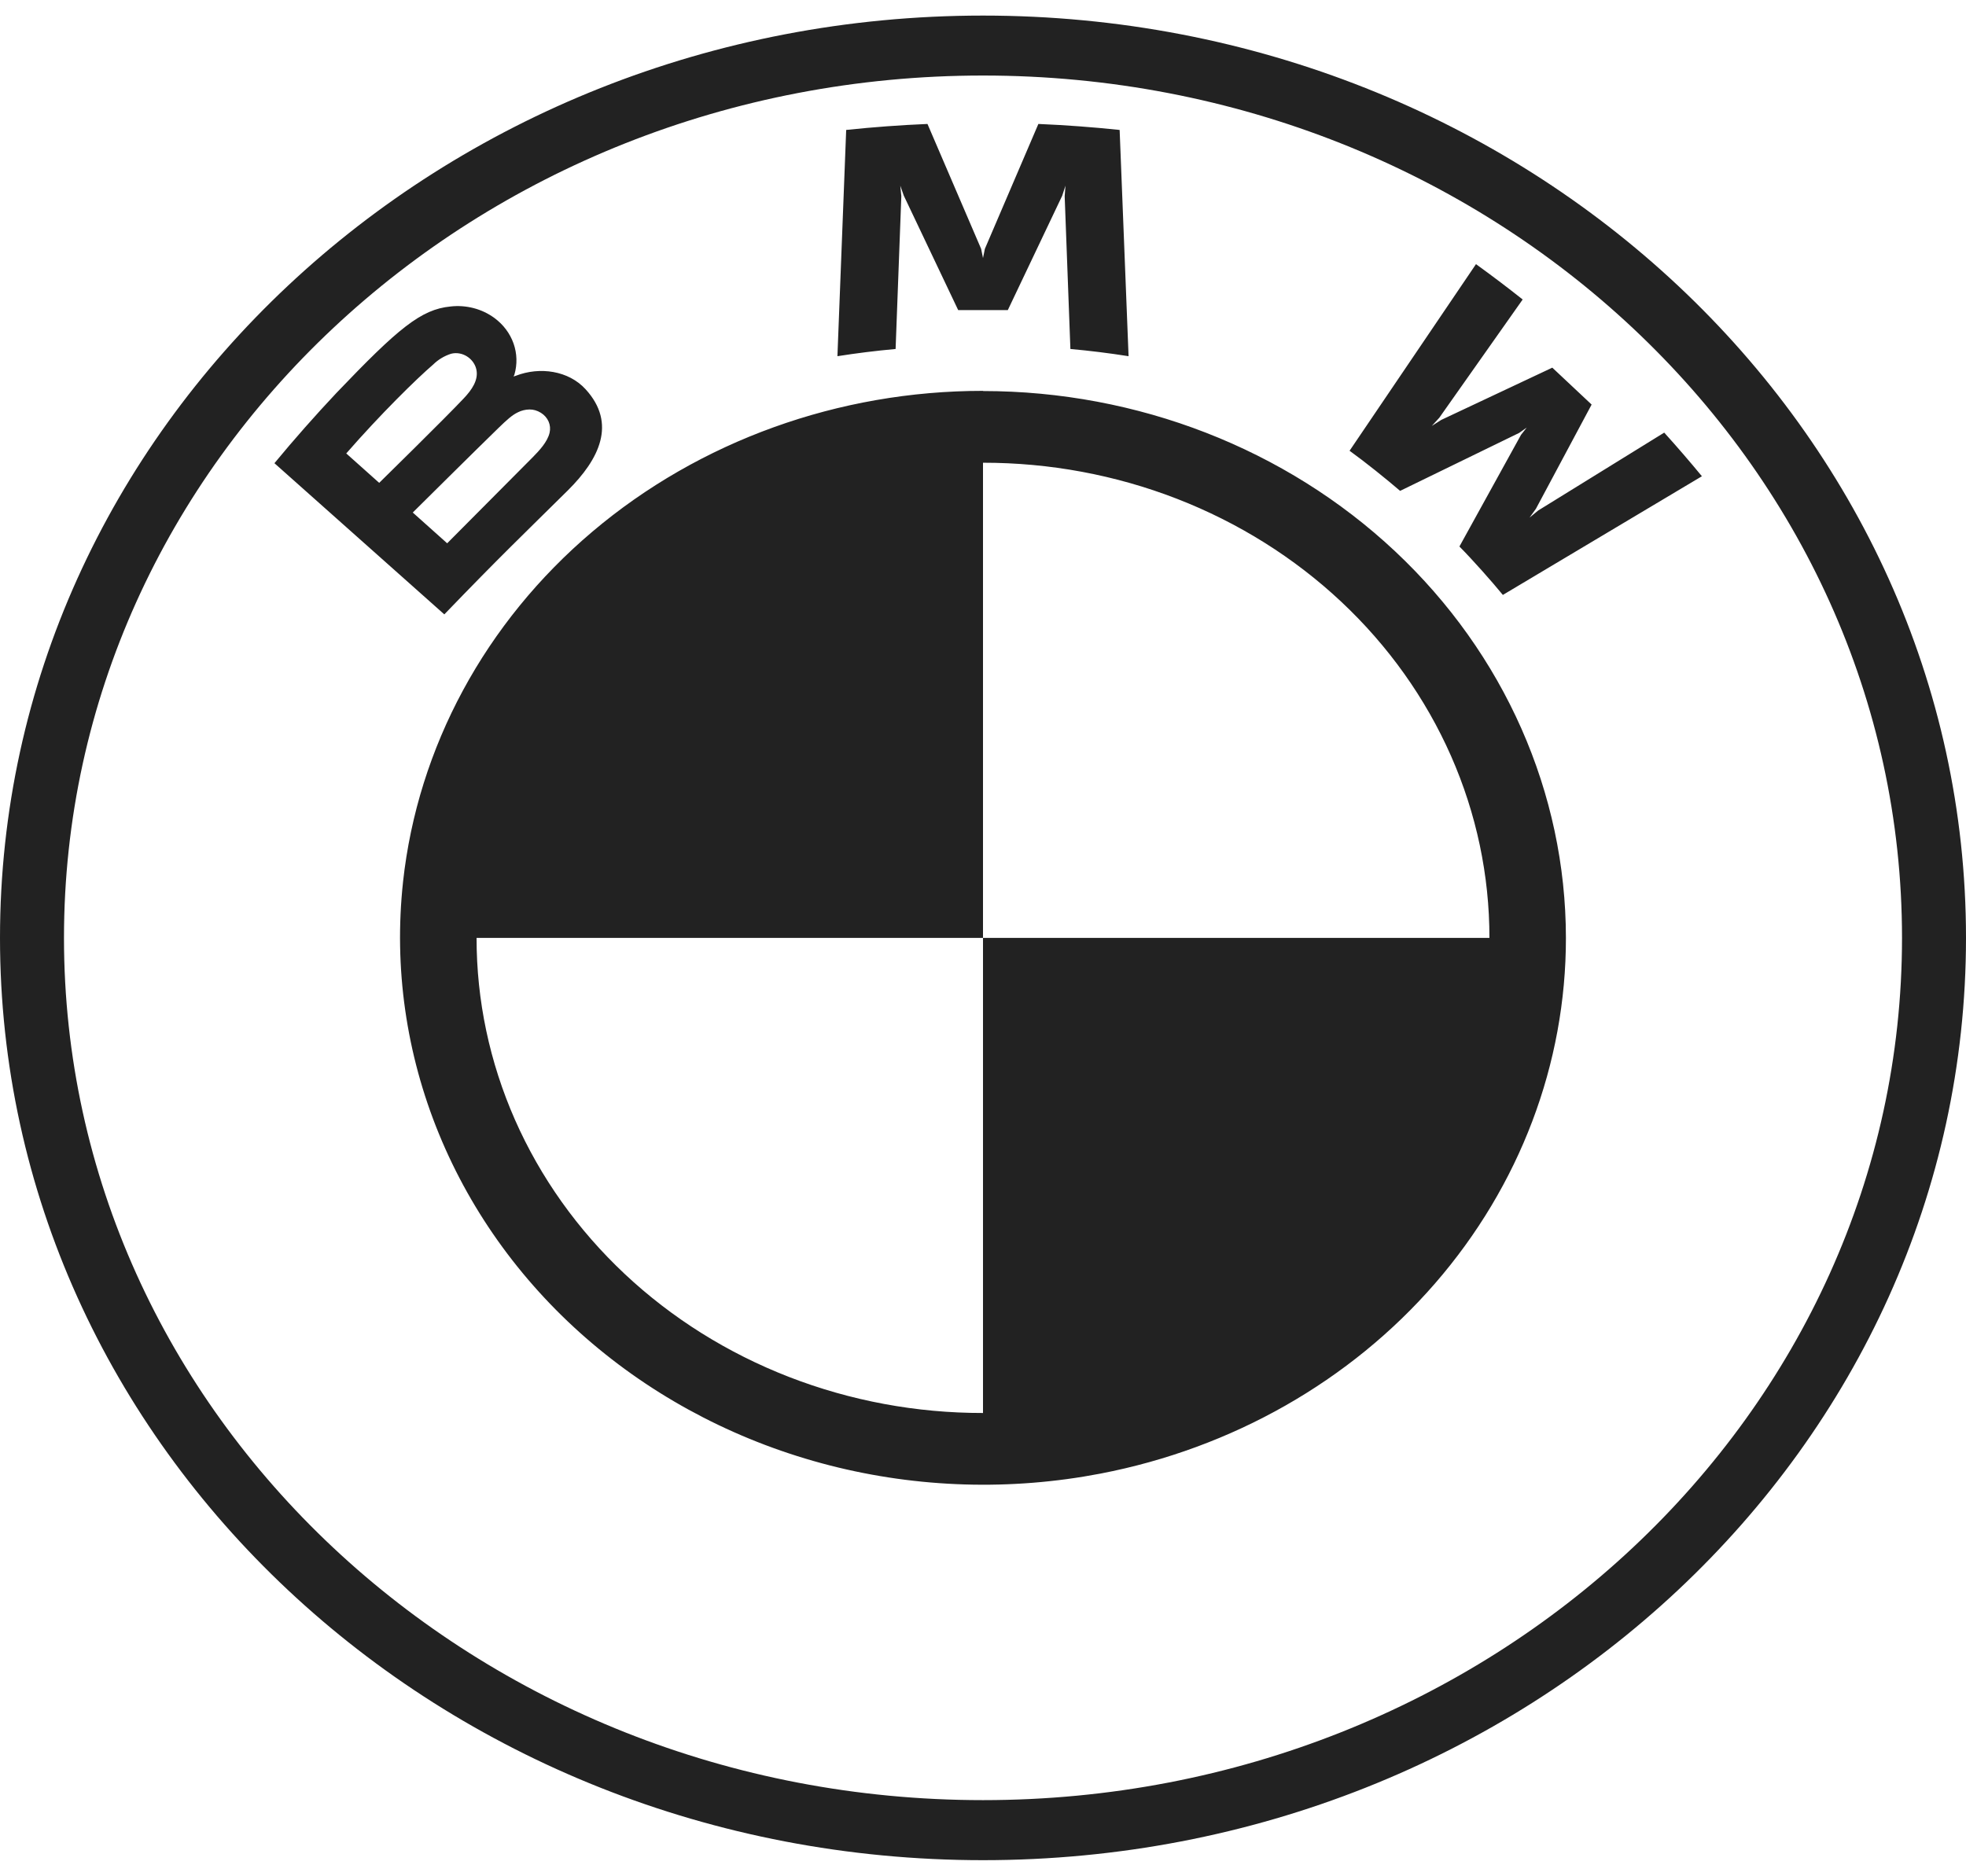 <svg width="66" height="63" viewBox="0 0 66 63" fill="none" xmlns="http://www.w3.org/2000/svg">
<path d="M33 0.523C14.776 0.523 0 14.389 0 31.491C0 48.593 14.776 62.459 33 62.459C51.224 62.459 66 48.593 66 31.491C66 14.389 51.224 0.523 33 0.523ZM33 2.536C50.039 2.536 63.852 15.498 63.852 31.491C63.852 47.481 50.042 60.443 33 60.443C15.958 60.443 2.148 47.481 2.148 31.491C2.148 15.501 15.961 2.536 33 2.536ZM31.136 4.162C30.23 4.2 29.32 4.267 28.407 4.363L28.113 11.96C28.761 11.858 29.412 11.777 30.066 11.718L30.258 6.588L30.223 6.234L30.341 6.569L32.167 10.412H33.833L35.659 6.572L35.769 6.234L35.742 6.588L35.934 11.718C36.572 11.775 37.235 11.857 37.887 11.96L37.587 4.363C36.68 4.268 35.77 4.2 34.859 4.162L33.063 8.355L33 8.665L32.937 8.355L31.136 4.162ZM49.55 8.869L45.306 15.135C45.843 15.522 46.549 16.092 47.003 16.482L50.999 14.536L51.252 14.358L51.062 14.6L48.994 18.35C49.442 18.802 50.089 19.532 50.452 19.976L57.134 15.991C56.724 15.494 56.303 15.005 55.869 14.526L51.637 17.142L51.348 17.38L51.562 17.083L53.432 13.584L52.112 12.345L48.383 14.1L48.067 14.301L48.318 14.027L51.117 10.056C50.622 9.664 50.152 9.305 49.55 8.869ZM15.125 10.291C14.135 10.386 13.37 11.021 11.294 13.194C10.574 13.96 9.88 14.746 9.213 15.553L14.916 20.629C16.805 18.668 17.573 17.94 19.063 16.466C20.116 15.421 20.713 14.221 19.657 13.068C19.085 12.443 18.122 12.306 17.32 12.616L17.242 12.642L17.27 12.575C17.369 12.232 17.359 11.87 17.24 11.533C17.121 11.196 16.899 10.9 16.602 10.68C16.395 10.527 16.159 10.414 15.905 10.347C15.651 10.281 15.386 10.26 15.125 10.291ZM15.142 11.878C15.515 11.782 15.903 12.033 15.989 12.394C16.076 12.755 15.835 13.096 15.565 13.38C14.96 14.025 12.73 16.213 12.73 16.213L11.624 15.225C12.771 13.909 13.992 12.711 14.545 12.237C14.711 12.074 14.915 11.951 15.142 11.878ZM33 13.124C28.156 13.122 23.483 14.807 19.886 17.852C16.289 20.898 14.024 25.087 13.53 29.61V29.615C13.219 32.484 13.632 35.381 14.736 38.073C15.839 40.765 17.602 43.175 19.882 45.108C22.162 47.042 24.895 48.445 27.86 49.205C30.825 49.964 33.938 50.057 36.949 49.478C41.362 48.628 45.327 46.373 48.173 43.096C51.02 39.818 52.572 35.719 52.569 31.491C52.565 26.622 50.502 21.953 46.833 18.51C43.164 15.068 38.189 13.132 33 13.13V13.124ZM17.773 13.749C17.905 13.747 18.034 13.784 18.158 13.86C18.4 14.012 18.51 14.273 18.45 14.531C18.378 14.838 18.106 15.127 17.886 15.351L15.012 18.242L13.857 17.209C13.857 17.209 16.021 15.062 16.731 14.373C17.012 14.1 17.193 13.935 17.386 13.844C17.504 13.784 17.639 13.751 17.773 13.749ZM33 15.537C35.233 15.535 37.445 15.946 39.509 16.747C41.572 17.548 43.448 18.723 45.027 20.205C46.606 21.686 47.858 23.446 48.712 25.383C49.565 27.32 50.003 29.395 50.001 31.491H33V47.444C30.767 47.447 28.555 47.036 26.491 46.235C24.427 45.434 22.552 44.259 20.973 42.777C19.394 41.295 18.142 39.535 17.288 37.599C16.435 35.662 15.997 33.587 15.999 31.491H33V15.537Z" fill="#222222"/>
</svg>
